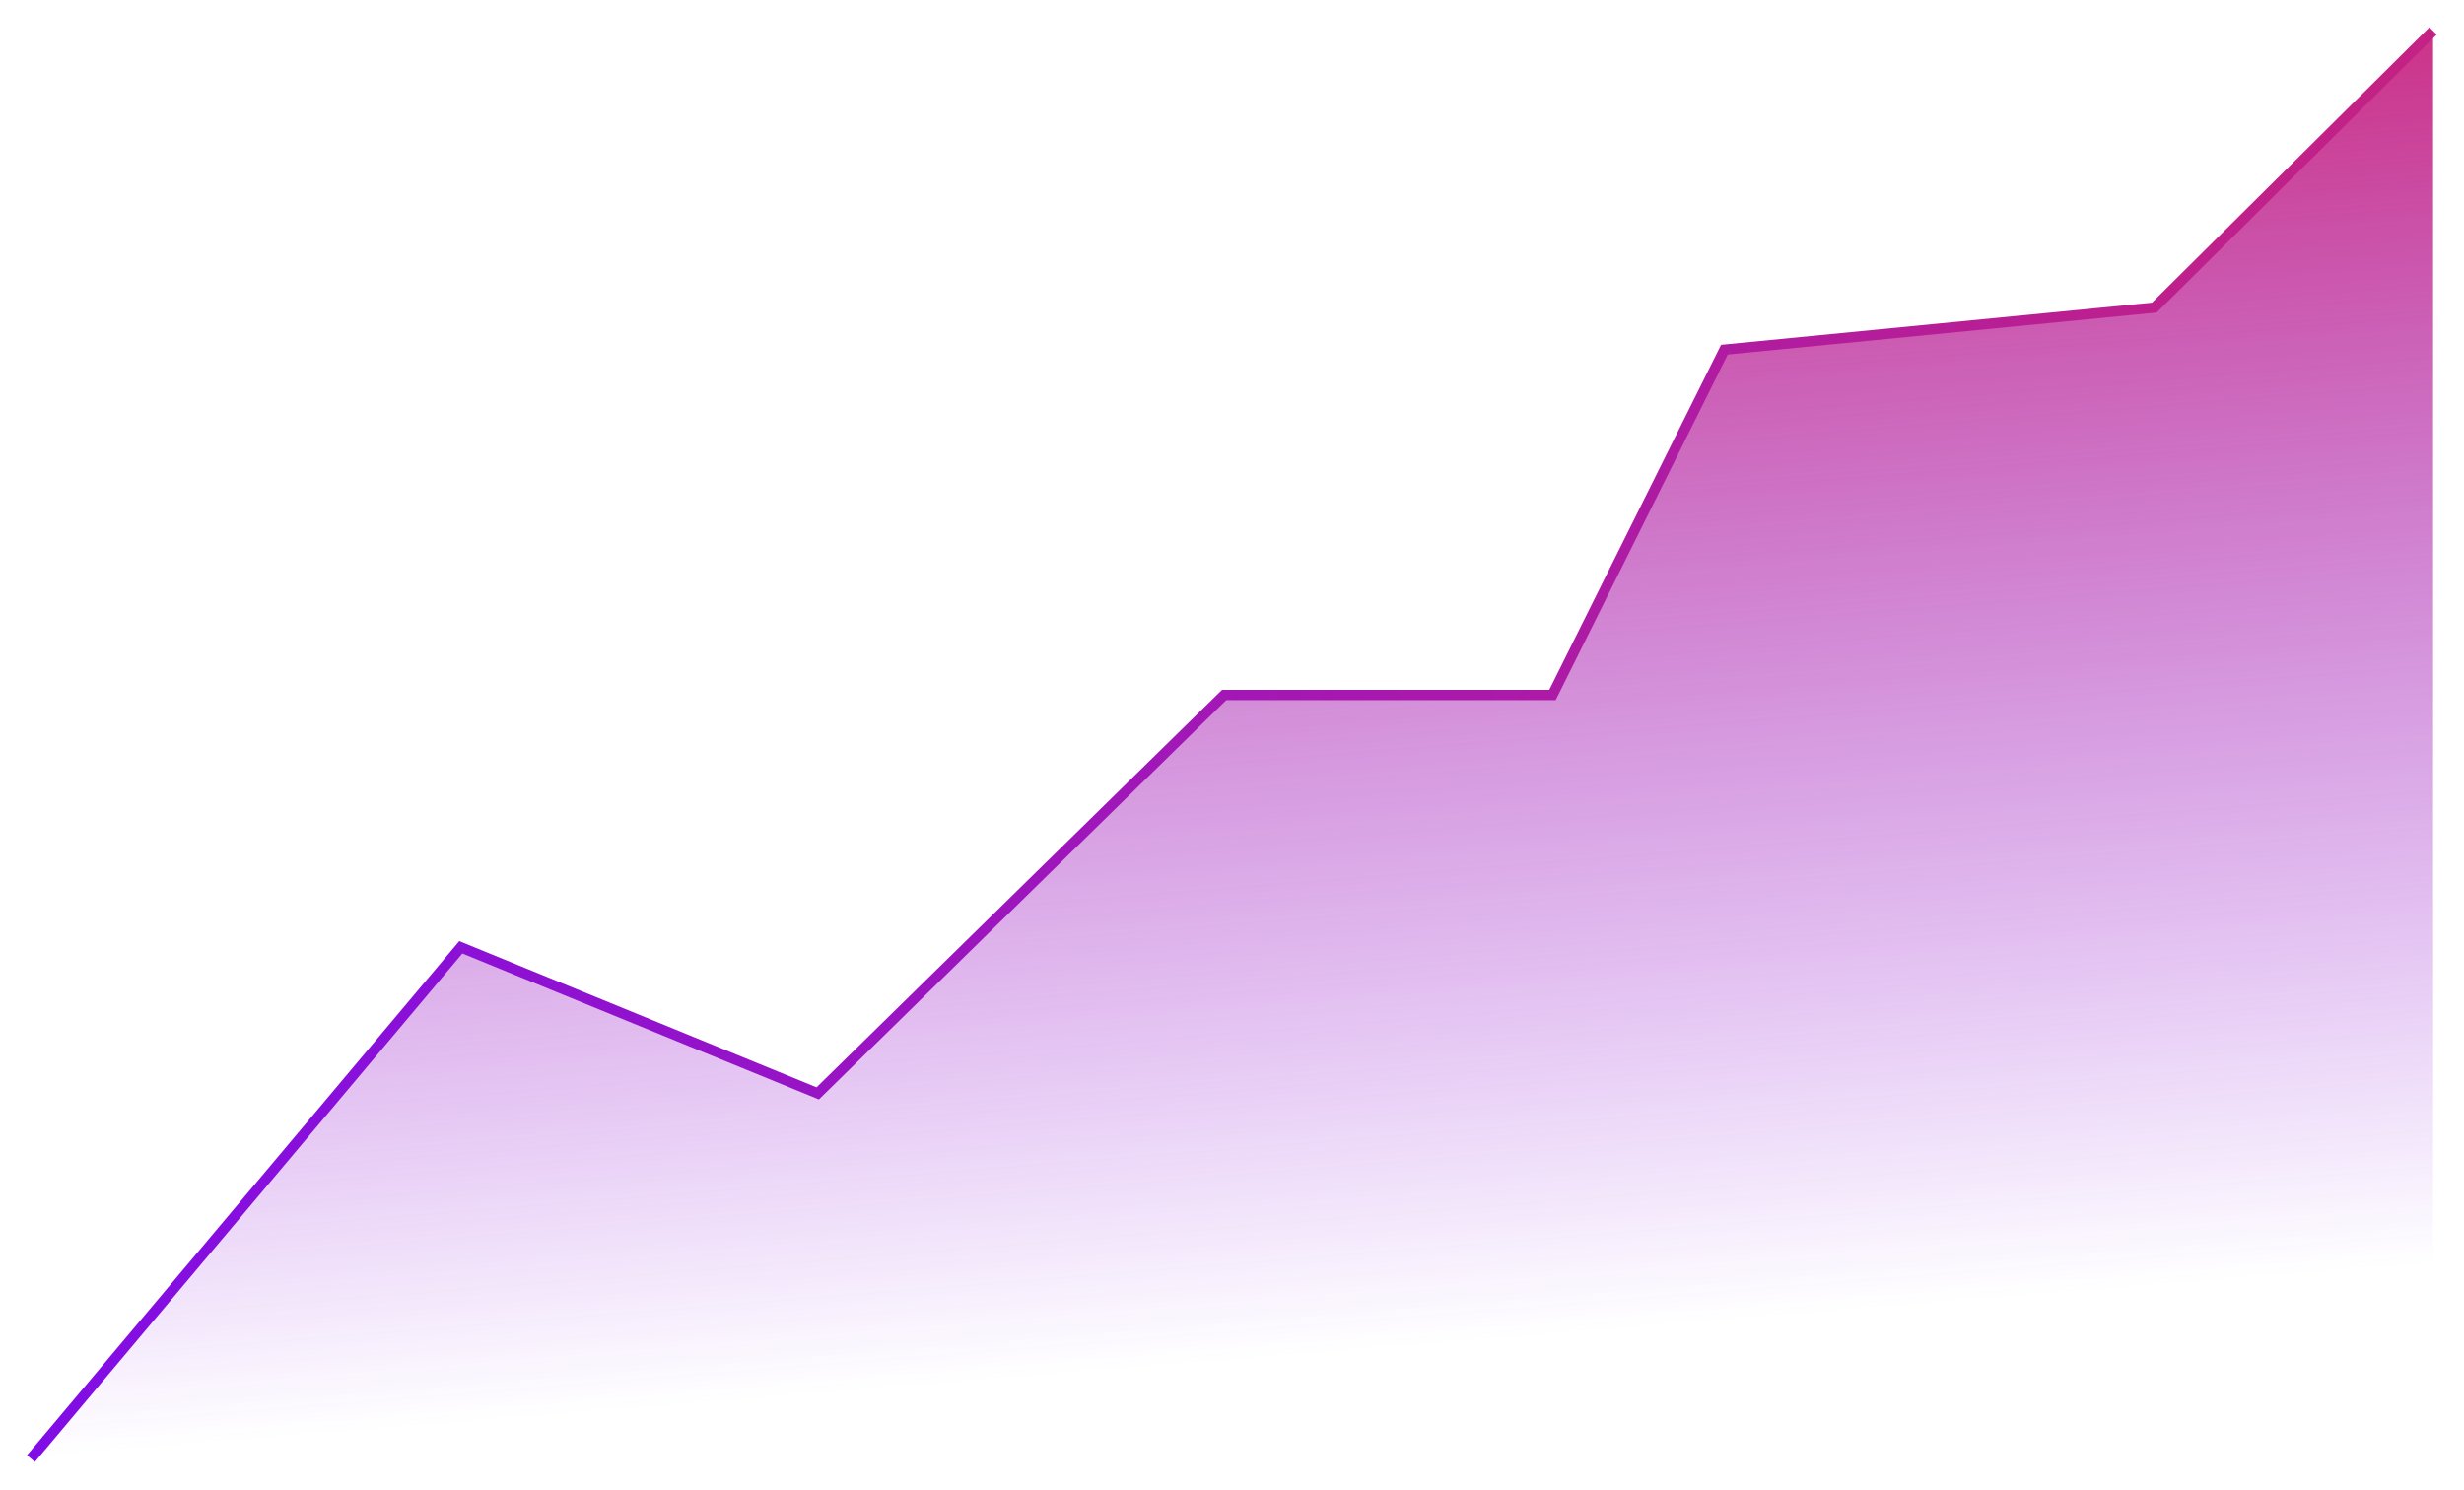 <svg width="478" height="289" viewBox="0 0 478 289" fill="none" xmlns="http://www.w3.org/2000/svg">
<path d="M89.395 183.795L6 283H472V6L417.92 59.682L334.525 67.842L301.167 134.837H237.484L158.638 212.14L89.395 183.795Z" fill="url(#paint0_linear)"/>
<g filter="url(#filter0_d)">
<path d="M6 283L89.395 183.795L158.638 212.14L237.484 134.837H301.167L334.525 67.842L417.92 59.682L472 6" stroke="url(#paint1_linear)" stroke-width="2"/>
</g>
<defs>
<filter id="filter0_d" x="0.235" y="0.29" width="477.47" height="288.353" filterUnits="userSpaceOnUse" color-interpolation-filters="sRGB">
<feFlood flood-opacity="0" result="BackgroundImageFix"/>
<feColorMatrix in="SourceAlpha" type="matrix" values="0 0 0 0 0 0 0 0 0 0 0 0 0 0 0 0 0 0 127 0"/>
<feOffset/>
<feGaussianBlur stdDeviation="2.5"/>
<feColorMatrix type="matrix" values="0 0 0 0 0.743 0 0 0 0 0.196 0 0 0 0 1 0 0 0 1 0"/>
<feBlend mode="normal" in2="BackgroundImageFix" result="effect1_dropShadow"/>
<feBlend mode="normal" in="SourceGraphic" in2="effect1_dropShadow" result="shape"/>
</filter>
<linearGradient id="paint0_linear" x1="239" y1="6" x2="261.282" y2="281.196" gradientUnits="userSpaceOnUse">
<stop stop-color="#CD2576"/>
<stop offset="0.932" stop-color="#800CE7" stop-opacity="0"/>
</linearGradient>
<linearGradient id="paint1_linear" x1="47.502" y1="11.619" x2="511.747" y2="94.476" gradientUnits="userSpaceOnUse">
<stop stop-color="#800CE7"/>
<stop offset="1" stop-color="#CD2576"/>
</linearGradient>
</defs>
</svg>
